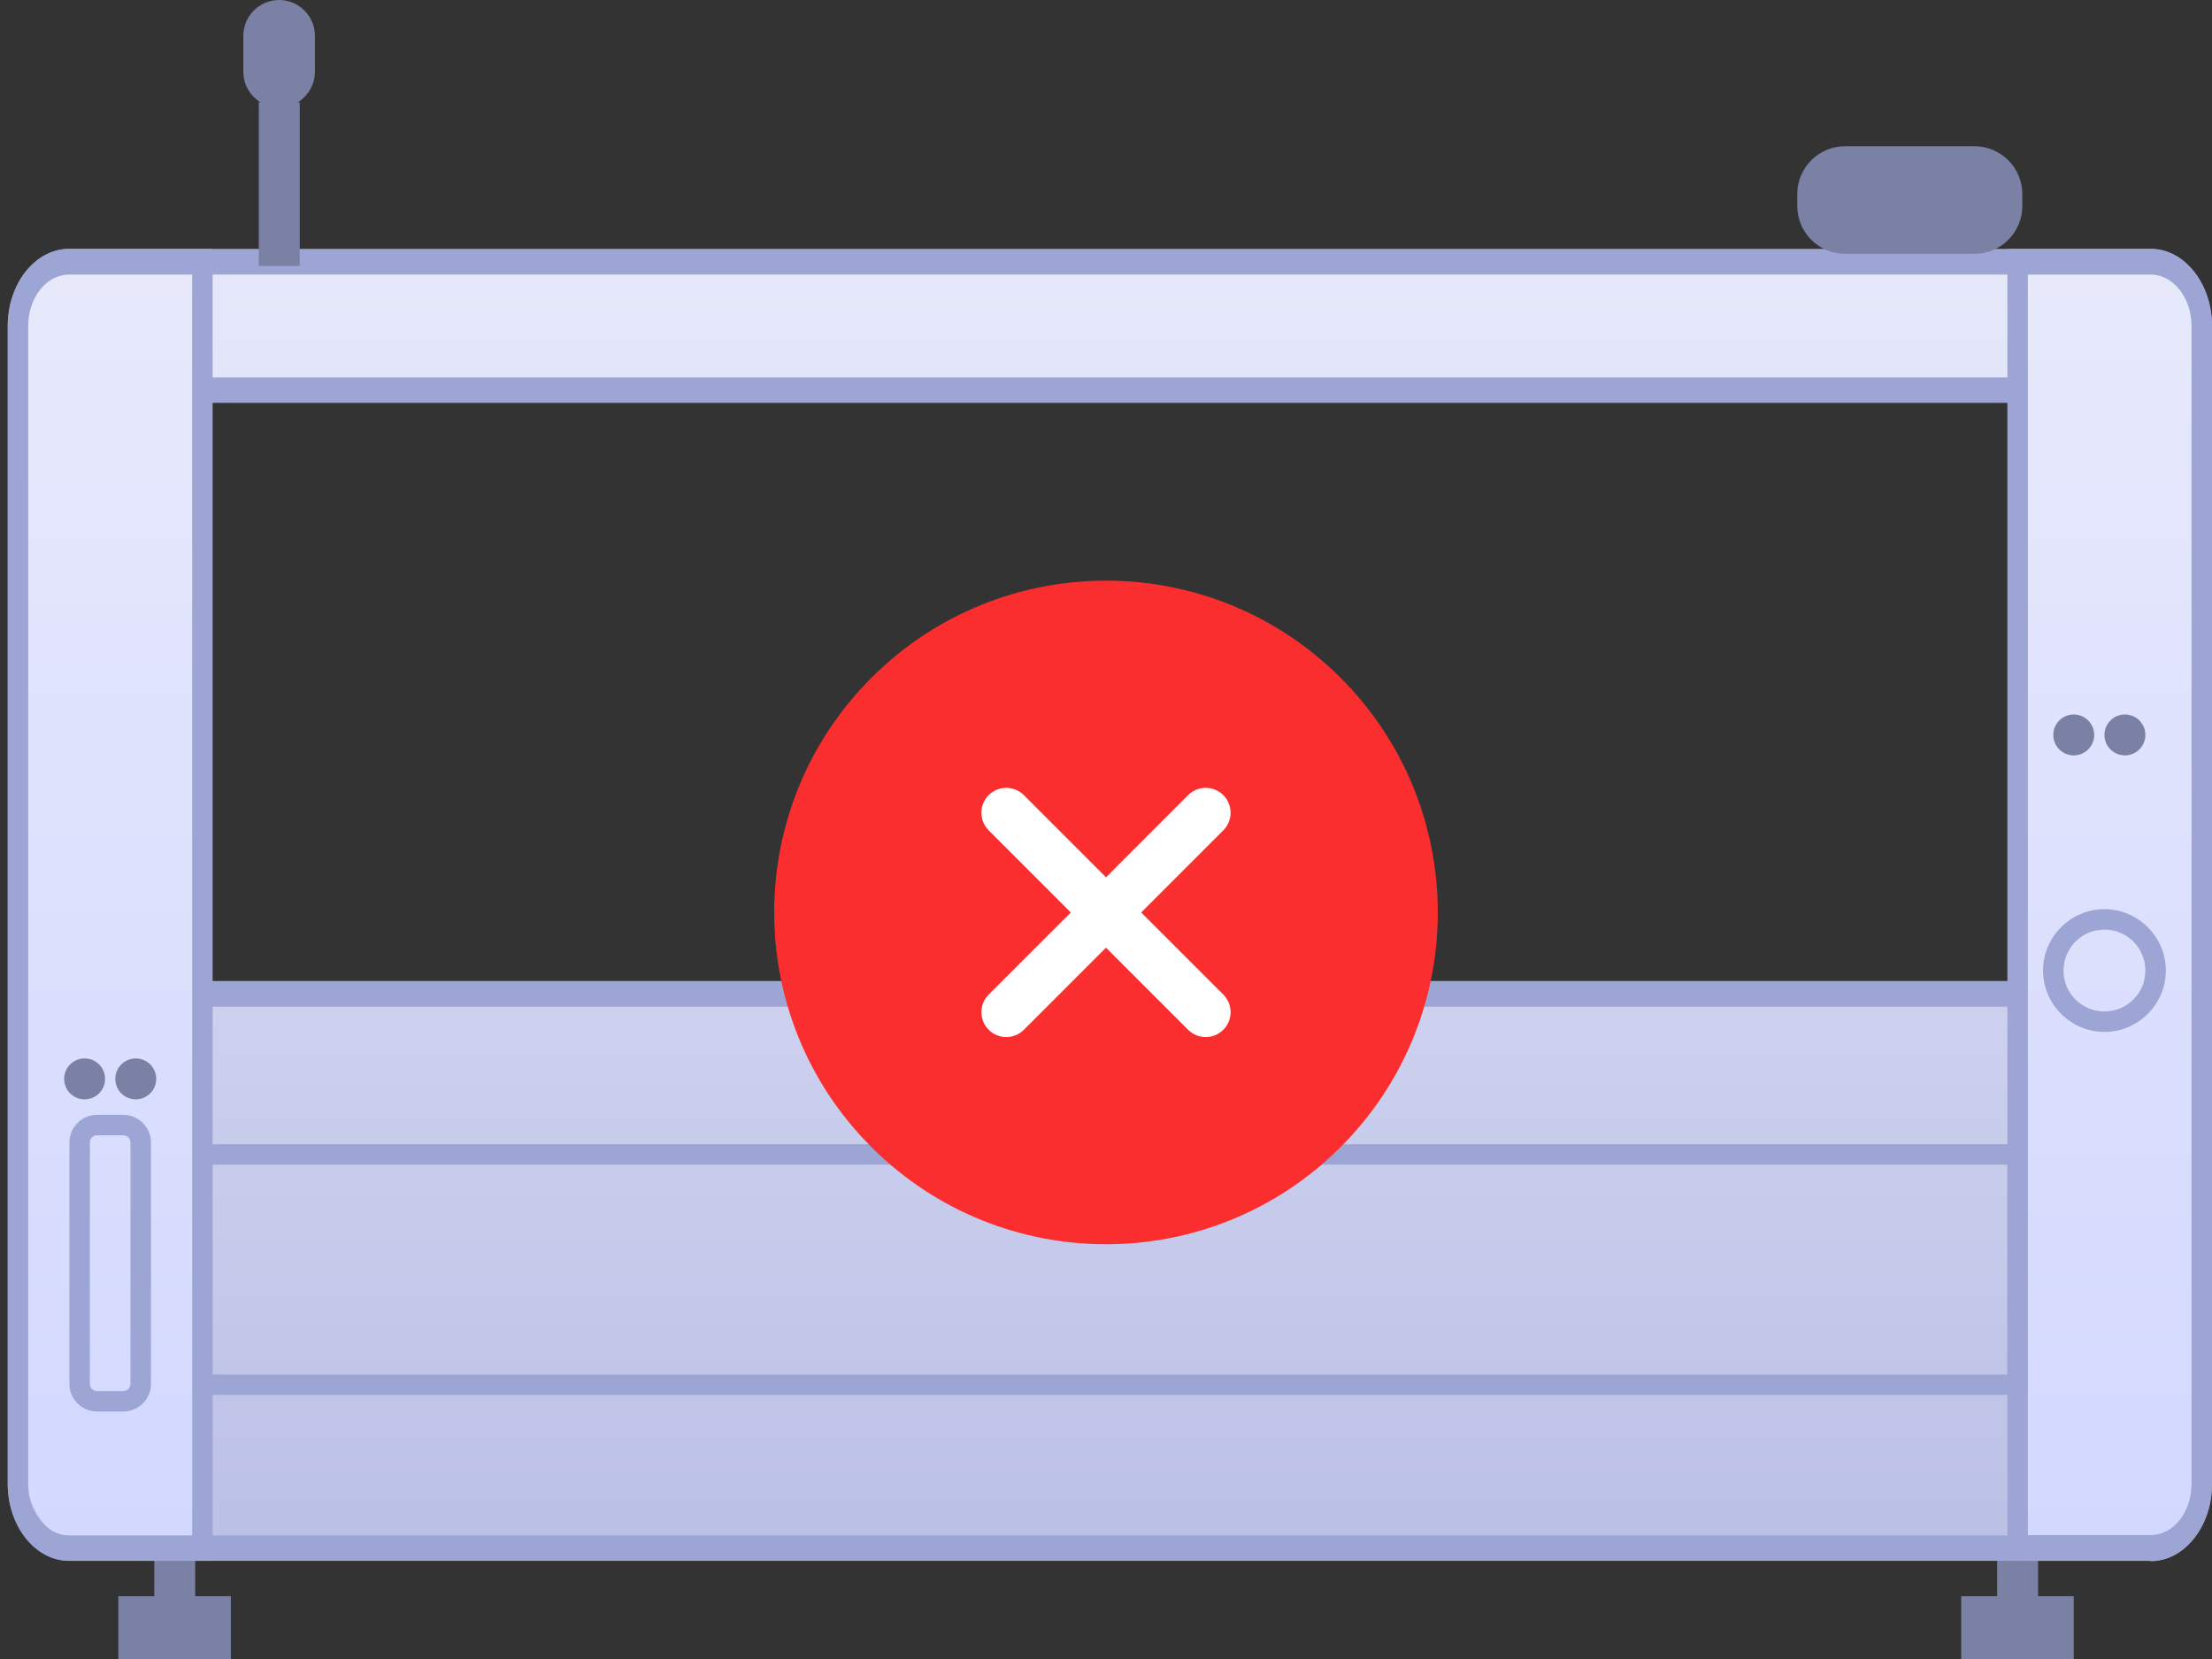 <svg width="80" height="60" viewBox="0 0 80 60" fill="none" xmlns="http://www.w3.org/2000/svg">
<rect x="0" y="0" width="80" height="60" fill="#333333" stroke="none"/>
<g clip-path="url(#clip0_1394_15716)">
<path d="M7.06 56.08H5.58V58.35H7.06V56.08Z" fill="#7A81A5"/>
<path d="M8.35 57.73H4.28V60.001H8.35V57.73Z" fill="#7A81A5"/>
<path d="M73.71 56.08H72.23V58.35H73.71V56.08Z" fill="#7A81A5"/>
<path d="M75 57.73H70.93V60.001H75V57.73Z" fill="#7A81A5"/>
<path d="M77.78 9.461H2.5C1.48 9.461 0.65 10.501 0.65 11.781V53.671C0.65 54.951 1.48 55.991 2.5 55.991H77.78C78.8 55.991 79.63 54.951 79.63 53.671V11.791C79.63 10.511 78.8 9.471 77.78 9.471V9.461ZM73.15 35.941H6.13V14.111H73.15V35.941Z" fill="url(#paint0_linear_1394_15716)"/>
<path d="M77.78 56.45H2.5C1.28 56.45 0.28 55.2 0.28 53.66V11.79C0.28 10.25 1.28 9 2.5 9H77.78C79 9 80 10.25 80 11.79V53.67C80 55.21 79 56.46 77.78 56.46V56.45ZM2.5 9.93C1.68 9.93 1.02 10.76 1.02 11.79V53.67C1.02 54.69 1.68 55.53 2.5 55.53H77.78C78.6 55.53 79.26 54.7 79.26 53.67V11.79C79.26 10.77 78.6 9.93 77.78 9.93H2.5ZM73.52 36.41H5.76V13.65H73.52V36.41ZM6.5 35.48H72.78V14.57H6.5V35.47V35.48Z" fill="#9CA5D3"/>
<path d="M73.34 50.451H5.95V41.381H73.34V50.451ZM6.69 49.711H72.6V42.121H6.69V49.711Z" fill="#9CA5D3"/>
<path d="M5.65 9.461H7.31V55.991H5.65C2.89 55.991 0.65 56.501 0.65 51.001V14.461C0.65 9.461 1.5 9.461 5.65 9.461Z" fill="url(#paint1_linear_1394_15716)"/>
<path d="M7.69 56.45H2.5C1.28 56.45 0.28 55.2 0.28 53.66V11.79C0.28 10.25 1.28 9 2.5 9H7.69V56.45ZM2.5 9.93C1.68 9.93 1.02 10.76 1.02 11.79V53.67C1.02 54.69 1.68 55.53 2.5 55.53H6.95V9.93H2.5Z" fill="#9CA5D3"/>
<path d="M72.97 9.459H74.63C77.39 9.459 79.63 9.239 79.63 11.999V52.999C79.63 56.309 76.94 55.989 73.63 55.989H72.97V9.459Z" fill="url(#paint2_linear_1394_15716)"/>
<path d="M77.78 56.45H72.6V9H77.78C79 9 80 10.25 80 11.79V53.67C80 55.21 79 56.46 77.78 56.46V56.45ZM73.34 55.52H77.78C78.6 55.52 79.26 54.69 79.26 53.66V11.79C79.26 10.77 78.6 9.93 77.78 9.93H73.34V55.52Z" fill="#9CA5D3"/>
<path d="M10.84 3.699H9.36V9.619H10.84V3.699Z" fill="#7A81A5"/>
<path d="M11.39 1.3C11.39 0.582 10.81 0 10.095 0C9.38 0 8.8 0.582 8.8 1.3V2.59C8.8 3.308 9.38 3.89 10.095 3.89C10.81 3.89 11.39 3.308 11.39 2.59V1.3Z" fill="#7A81A5"/>
<path d="M4.46 51.05H3.51C2.96 51.05 2.51 50.6 2.51 50.05V41.32C2.51 40.77 2.96 40.32 3.51 40.32H4.46C5.01 40.32 5.46 40.77 5.46 41.32V50.05C5.46 50.6 5.01 51.05 4.46 51.05ZM3.51 41.06C3.36 41.06 3.25 41.18 3.25 41.32V50.05C3.25 50.2 3.37 50.31 3.51 50.31H4.46C4.61 50.31 4.72 50.19 4.72 50.05V41.32C4.72 41.17 4.6 41.06 4.46 41.06H3.51Z" fill="#9CA5D3"/>
<path d="M3.8 39.019C3.8 38.611 3.469 38.279 3.06 38.279C2.651 38.279 2.32 38.611 2.32 39.019C2.32 39.428 2.651 39.759 3.06 39.759C3.469 39.759 3.8 39.428 3.8 39.019Z" fill="#7A81A5"/>
<path d="M5.65 39.019C5.65 38.611 5.319 38.279 4.91 38.279C4.501 38.279 4.17 38.611 4.17 39.019C4.17 39.428 4.501 39.759 4.91 39.759C5.319 39.759 5.65 39.428 5.65 39.019Z" fill="#7A81A5"/>
<path d="M75.74 26.58C75.74 26.171 75.409 25.84 75 25.84C74.591 25.84 74.26 26.171 74.26 26.58C74.26 26.988 74.591 27.32 75 27.32C75.409 27.32 75.74 26.988 75.74 26.58Z" fill="#7A81A5"/>
<path d="M77.59 26.58C77.59 26.171 77.259 25.84 76.85 25.84C76.441 25.84 76.11 26.171 76.11 26.58C76.11 26.988 76.441 27.32 76.85 27.32C77.259 27.32 77.59 26.988 77.59 26.58Z" fill="#7A81A5"/>
<path d="M76.11 37.321C74.89 37.321 73.89 36.321 73.89 35.101C73.89 33.881 74.89 32.881 76.11 32.881C77.33 32.881 78.33 33.881 78.33 35.101C78.33 36.321 77.33 37.321 76.11 37.321ZM76.11 33.621C75.29 33.621 74.63 34.281 74.63 35.101C74.63 35.921 75.29 36.581 76.11 36.581C76.93 36.581 77.59 35.921 77.59 35.101C77.59 34.281 76.93 33.621 76.11 33.621Z" fill="#9CA5D3"/>
<path d="M71.41 5.289H66.73C65.775 5.289 65 6.064 65 7.019V7.449C65 8.405 65.775 9.179 66.73 9.179H71.41C72.365 9.179 73.14 8.405 73.14 7.449V7.019C73.14 6.064 72.365 5.289 71.41 5.289Z" fill="#7A81A5"/>
<path d="M48.485 24.515C53.172 29.201 53.172 36.799 48.485 41.485C43.799 46.172 36.201 46.172 31.515 41.485C26.828 36.799 26.828 29.201 31.515 24.515C36.201 19.828 43.799 19.828 48.485 24.515Z" fill="#FA2E2E"/>
<path d="M44.243 30.03C44.594 29.679 44.594 29.109 44.243 28.757C43.891 28.406 43.321 28.406 42.97 28.757L40 31.727L37.03 28.757C36.679 28.406 36.109 28.406 35.757 28.757C35.406 29.109 35.406 29.679 35.757 30.03L38.727 33L35.757 35.97C35.406 36.321 35.406 36.891 35.757 37.243C36.109 37.594 36.679 37.594 37.03 37.243L40 34.273L42.97 37.243C43.321 37.594 43.891 37.594 44.243 37.243C44.594 36.891 44.594 36.321 44.243 35.97L41.273 33L44.243 30.03Z" fill="white"/>
</g>
<defs>
<linearGradient id="paint0_linear_1394_15716" x1="36.582" y1="55.992" x2="36.582" y2="7.506" gradientUnits="userSpaceOnUse">
<stop stop-color="#BBC0E6"/>
<stop offset="1" stop-color="#E8EAFB"/>
</linearGradient>
<linearGradient id="paint1_linear_1394_15716" x1="3.68" y1="56.005" x2="3.68" y2="7.505" gradientUnits="userSpaceOnUse">
<stop stop-color="#D2D8FF"/>
<stop offset="1" stop-color="#E8EAFB"/>
</linearGradient>
<linearGradient id="paint2_linear_1394_15716" x1="76" y1="55.999" x2="76" y2="7.499" gradientUnits="userSpaceOnUse">
<stop stop-color="#D2D8FF"/>
<stop offset="1" stop-color="#E8EAFB"/>
</linearGradient>
<clipPath id="clip0_1394_15716">
<rect width="80" height="60" fill="white"/>
</clipPath>
</defs>
</svg>
